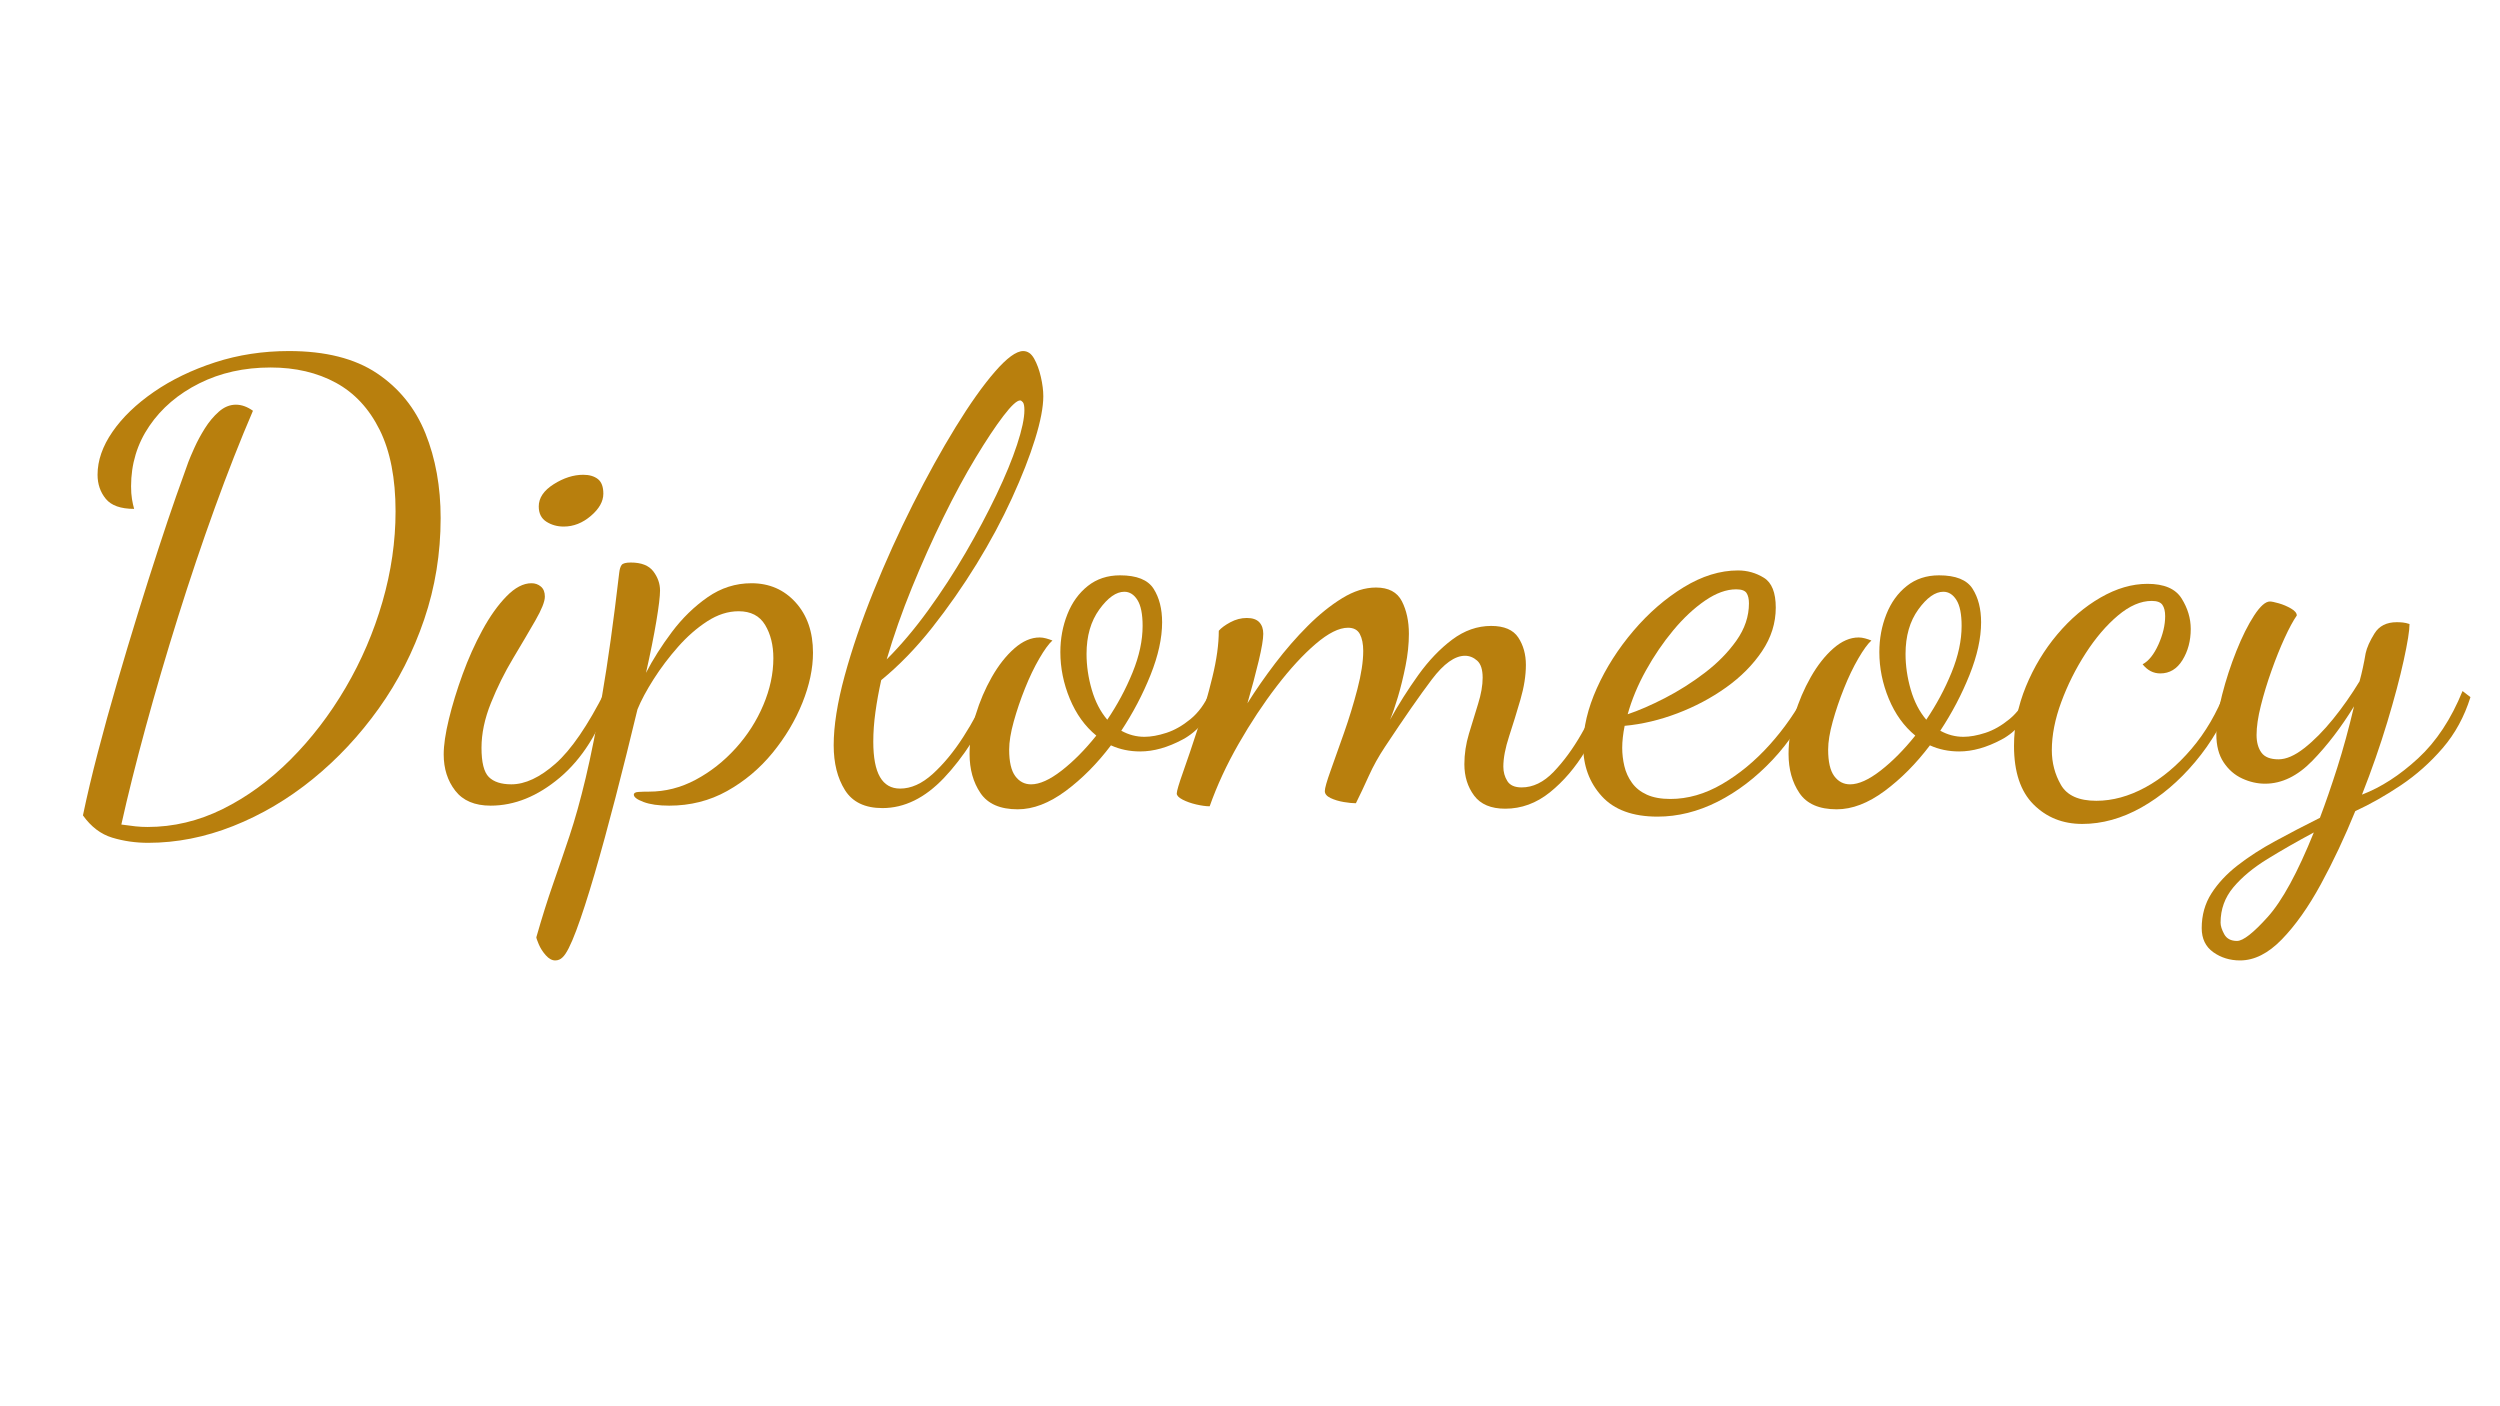 <?xml version="1.0" encoding="utf-8"?>
<!-- Generator: Adobe Illustrator 24.1.3, SVG Export Plug-In . SVG Version: 6.00 Build 0)  -->
<svg version="1.1" id="Layer_1" xmlns="http://www.w3.org/2000/svg" xmlns:xlink="http://www.w3.org/1999/xlink" x="0px" y="0px"
	 viewBox="0 0 1920 1080" style="enable-background:new 0 0 1920 1080;" xml:space="preserve">
<style type="text/css">
	.st0{fill:#B87F0D;}
</style>
<g>
	<g>
		<path class="st0" d="M113.77,647.29c-9.67,0-18.88-1.33-27.61-3.98c-8.74-2.65-16.23-8.35-22.46-17.08
			c3.12-14.98,6.94-31.12,11.47-48.44c4.52-17.32,9.43-35.1,14.74-53.35c5.3-18.25,10.68-36.19,16.15-53.82
			c5.46-17.62,10.68-34.08,15.68-49.37c4.99-15.28,9.51-28.7,13.57-40.25c4.05-11.54,7.17-20.28,9.36-26.21
			c0.94-2.49,2.49-6.16,4.68-11c2.18-4.83,4.83-9.75,7.96-14.74c3.12-4.99,6.71-9.28,10.76-12.87c4.05-3.58,8.42-5.38,13.1-5.38
			c4.37,0,8.73,1.56,13.1,4.68c-9.67,22.46-19.42,47.27-29.25,74.41c-9.83,27.14-19.27,55.15-28.31,84.01
			c-9.05,28.86-17.32,57.02-24.8,84.47c-7.49,27.46-13.73,52.42-18.72,74.88c4.37,0.62,8.03,1.09,11,1.4c2.96,0.31,6,0.47,9.13,0.47
			c19.96,0,39.23-4.61,57.8-13.81c18.56-9.21,35.88-21.84,51.95-37.91c16.07-16.07,30.19-34.47,42.35-55.22
			c12.17-20.75,21.6-42.74,28.31-65.99c6.71-23.24,10.06-46.41,10.06-69.5c0-25.27-4.06-46.1-12.17-62.48
			c-8.12-16.38-19.35-28.47-33.7-36.27c-14.35-7.79-31.05-11.7-50.08-11.7c-20.29,0-38.54,4.06-54.76,12.17
			c-16.23,8.12-29.02,19.03-38.38,32.76c-9.36,13.73-14.04,29.18-14.04,46.33c0,3.74,0.23,7.02,0.7,9.83
			c0.47,2.81,1.01,5.31,1.64,7.49c-10.3,0-17.55-2.57-21.76-7.72c-4.21-5.15-6.32-11.3-6.32-18.49c0-10.92,3.82-21.92,11.47-32.99
			c7.64-11.07,18.25-21.29,31.82-30.65s29.25-16.92,47.03-22.7c17.78-5.77,36.66-8.66,56.63-8.66c28.08,0,50.62,5.7,67.63,17.08
			c17,11.39,29.4,26.76,37.21,46.1c7.79,19.35,11.7,41.03,11.7,65.05c0,27.14-4.21,53.12-12.64,77.92
			c-8.42,24.8-20.05,47.58-34.87,68.33c-14.82,20.75-31.75,38.84-50.78,54.29c-19.03,15.44-39.39,27.45-61.07,36.04
			C157.37,643,135.61,647.29,113.77,647.29z"/>
		<path class="st0" d="M376.79,618.74c-12.17,0-21.22-3.82-27.14-11.47c-5.93-7.64-8.89-16.92-8.89-27.85
			c0-7.17,1.33-16.22,3.98-27.14c2.65-10.92,6.16-22.38,10.53-34.4c4.37-12.01,9.43-23.32,15.21-33.93
			c5.77-10.6,11.93-19.26,18.49-25.97c6.55-6.71,12.94-10.06,19.19-10.06c2.81,0,5.22,0.86,7.25,2.57c2.03,1.72,3.04,4.29,3.04,7.72
			c0,3.74-2.42,9.83-7.25,18.25c-4.84,8.42-10.53,18.1-17.08,29.02c-6.55,10.92-12.25,22.39-17.08,34.4
			c-4.84,12.01-7.25,23.48-7.25,34.4c0,11.23,1.87,18.72,5.62,22.46s9.51,5.62,17.32,5.62c10.6,0,21.92-5.3,33.93-15.91
			c12.01-10.6,24.72-29.17,38.14-55.69l4.21,4.68c-9.05,26.84-22.08,47.43-39.08,61.78C412.9,611.56,395.19,618.74,376.79,618.74z
			 M432.95,404.4c-4.99,0-9.44-1.24-13.34-3.74c-3.9-2.49-5.85-6.39-5.85-11.7c0-6.55,3.82-12.24,11.47-17.08
			c7.64-4.83,15.21-7.25,22.7-7.25c4.68,0,8.42,1.1,11.23,3.28c2.81,2.19,4.21,5.93,4.21,11.23c0,5.93-3.2,11.63-9.59,17.08
			C447.38,401.67,440.44,404.4,432.95,404.4z"/>
		<path class="st0" d="M426.4,737.61c-2.49,0-4.91-1.33-7.25-3.98c-2.34-2.65-4.13-5.46-5.38-8.42c-1.24-2.97-1.87-4.76-1.87-5.38
			c4.37-15.29,8.66-28.94,12.87-40.95c4.21-12.02,8.42-24.34,12.64-36.97c4.21-12.64,8.35-27.46,12.4-44.46
			c4.06-17,8.26-38.14,12.64-63.41c4.37-25.27,8.73-56.63,13.1-94.07c0.31-2.81,0.94-4.83,1.87-6.08c0.94-1.24,3.28-1.87,7.02-1.87
			c8.11,0,13.88,2.27,17.32,6.79c3.43,4.53,5.15,9.44,5.15,14.74c0,4.37-0.94,12.17-2.81,23.4c-1.87,11.23-4.53,24.5-7.96,39.78
			c5.3-10.3,11.93-20.75,19.89-31.36c7.96-10.6,17.08-19.5,27.38-26.68c10.3-7.17,21.53-10.76,33.7-10.76
			c13.73,0,25.04,4.91,33.93,14.74c8.89,9.83,13.34,22.7,13.34,38.61c0,12.17-2.73,25.04-8.19,38.61
			c-5.46,13.57-13.1,26.37-22.93,38.38c-9.83,12.01-21.45,21.76-34.87,29.25c-13.42,7.49-28.24,11.23-44.46,11.23
			c-8.12,0-14.67-0.94-19.66-2.81c-4.99-1.87-7.49-3.74-7.49-5.62c0-1.25,1.17-1.95,3.51-2.11c2.34-0.16,5.07-0.23,8.19-0.23
			c12.48,0,24.41-3.04,35.8-9.13c11.39-6.08,21.6-14.11,30.65-24.1c9.05-9.98,16.15-21.06,21.29-33.23
			c5.15-12.17,7.72-24.18,7.72-36.04c0-9.98-2.11-18.49-6.32-25.51c-4.21-7.02-11-10.53-20.36-10.53c-8.12,0-16.15,2.57-24.1,7.72
			c-7.96,5.15-15.44,11.7-22.46,19.66s-13.26,16.23-18.72,24.8c-5.46,8.58-9.59,16.31-12.4,23.17
			c-5.62,23.4-11.23,45.94-16.85,67.63c-5.62,21.68-11,41.34-16.15,58.97c-5.15,17.62-9.83,32.06-14.04,43.29
			c-4.21,11.23-7.72,18.09-10.53,20.59C430.45,736.83,428.58,737.61,426.4,737.61z"/>
		<path class="st0" d="M677.71,620.61c-13.42,0-23.01-4.61-28.78-13.81c-5.78-9.2-8.66-20.67-8.66-34.4
			c0-14.98,2.81-32.76,8.42-53.35c5.62-20.59,13.02-42.27,22.23-65.05c9.2-22.77,19.26-45,30.19-66.69
			c10.92-21.68,21.83-41.42,32.76-59.2c10.92-17.78,20.98-31.98,30.19-42.59c9.2-10.6,16.45-15.91,21.76-15.91
			c3.43,0,6.24,1.95,8.42,5.85c2.18,3.9,3.9,8.58,5.15,14.04c1.24,5.46,1.87,10.38,1.87,14.74c0,8.42-2.11,19.42-6.32,32.99
			c-4.21,13.57-10.14,28.71-17.78,45.4c-7.65,16.69-16.69,33.54-27.14,50.54c-10.46,17.01-21.84,33.31-34.16,48.91
			c-12.33,15.6-25.35,29.02-39.08,40.25c-1.87,8.42-3.36,16.61-4.45,24.57c-1.1,7.96-1.64,15.52-1.64,22.7
			c0,12.17,1.71,21.22,5.15,27.14c3.43,5.93,8.58,8.89,15.44,8.89c8.42,0,16.77-3.74,25.04-11.23c8.26-7.49,16.07-16.92,23.4-28.31
			c7.33-11.38,13.65-23.17,18.95-35.33l7.02,3.74c-12.48,26.52-26.05,47.5-40.72,62.95C710.31,612.89,694.55,620.61,677.71,620.61z
			 M680.98,506.42c10.92-10.92,21.53-23.47,31.82-37.67c10.3-14.19,19.89-28.94,28.78-44.23c8.89-15.28,16.77-30.11,23.63-44.46
			c6.86-14.35,12.17-27.22,15.91-38.61c3.74-11.39,5.62-20.2,5.62-26.44c0-3.12-0.4-5.15-1.17-6.08c-0.78-0.94-1.48-1.4-2.11-1.4
			c-2.5,0-6.79,3.98-12.87,11.93s-13.18,18.65-21.29,32.06c-8.12,13.42-16.38,28.71-24.8,45.86c-8.42,17.16-16.46,35.1-24.1,53.82
			C692.76,469.92,686.28,488.33,680.98,506.42z"/>
		<path class="st0" d="M781.6,621.55c-13.42,0-22.93-4.14-28.55-12.4c-5.62-8.26-8.42-18.33-8.42-30.19
			c0-9.67,1.56-19.66,4.68-29.95c3.12-10.3,7.25-19.96,12.4-29.02c5.15-9.05,10.92-16.38,17.32-22c6.39-5.62,12.87-8.42,19.42-8.42
			c1.56,0,3.2,0.23,4.91,0.7c1.71,0.47,3.35,1.02,4.91,1.64c-2.81,2.5-6.16,7.1-10.06,13.81c-3.9,6.71-7.57,14.35-11,22.93
			c-3.44,8.58-6.32,17.08-8.66,25.51s-3.51,15.61-3.51,21.53c0,9.36,1.56,16.15,4.68,20.36c3.12,4.21,7.17,6.32,12.17,6.32
			c6.55,0,14.35-3.51,23.4-10.53c9.04-7.02,17.94-15.98,26.68-26.91c-8.74-7.17-15.52-16.61-20.36-28.31
			c-4.84-11.7-7.25-23.63-7.25-35.8c0-10.3,1.79-19.96,5.38-29.02c3.58-9.05,8.81-16.3,15.68-21.76c6.86-5.46,15.13-8.19,24.8-8.19
			c12.79,0,21.37,3.44,25.74,10.3c4.37,6.87,6.55,15.44,6.55,25.74c0,12.17-2.97,25.67-8.89,40.48
			c-5.93,14.82-13.42,29.1-22.46,42.82c5.62,3.12,11.54,4.68,17.79,4.68c4.99,0,10.6-1.01,16.85-3.04
			c6.24-2.03,12.4-5.54,18.49-10.53c6.08-4.99,11-11.7,14.74-20.12l5.62,4.68c-6.24,14.67-15.06,25.04-26.44,31.12
			c-11.39,6.08-22.23,9.13-32.53,9.13c-4.06,0-7.96-0.39-11.7-1.17c-3.74-0.78-7.33-1.95-10.76-3.51
			c-10.61,14.04-22.23,25.74-34.87,35.1C805.7,616.87,793.45,621.55,781.6,621.55z M850.39,552.75
			c7.79-11.54,14.28-23.63,19.42-36.27c5.15-12.64,7.72-24.57,7.72-35.8c0-9.05-1.33-15.68-3.98-19.89
			c-2.65-4.21-6.01-6.32-10.06-6.32c-6.25,0-12.64,4.53-19.19,13.57c-6.55,9.05-9.83,20.44-9.83,34.16c0,9.05,1.32,18.18,3.98,27.38
			C841.11,538.79,845.09,546.52,850.39,552.75z"/>
		<path class="st0" d="M1156,621.08c-10.92,0-18.88-3.36-23.87-10.06c-4.99-6.71-7.49-14.74-7.49-24.1c0-7.79,1.17-15.6,3.51-23.4
			c2.34-7.79,4.68-15.44,7.02-22.93c2.34-7.49,3.51-14.19,3.51-20.12c0-6.24-1.4-10.6-4.21-13.1c-2.81-2.49-5.93-3.74-9.36-3.74
			c-7.8,0-16.31,6.08-25.51,18.25c-9.21,12.17-21.14,29.33-35.8,51.48c-4.99,7.49-9.21,15.06-12.64,22.7
			c-3.44,7.65-6.71,14.58-9.83,20.83c-2.5,0-5.62-0.31-9.36-0.94c-3.74-0.63-7.1-1.64-10.06-3.04c-2.97-1.4-4.45-3.2-4.45-5.38
			c0-2.18,1.48-7.41,4.45-15.68c2.96-8.26,6.39-17.94,10.3-29.02c3.9-11.07,7.33-22.3,10.3-33.7c2.96-11.39,4.45-21.13,4.45-29.25
			c0-5.3-0.86-9.59-2.57-12.87c-1.72-3.28-4.76-4.91-9.13-4.91c-6.87,0-15.14,4.14-24.8,12.4c-9.67,8.27-19.66,19.11-29.95,32.53
			c-10.3,13.42-20.05,28.16-29.25,44.23c-9.21,16.07-16.61,32.06-22.23,47.97c-2.81,0-6.24-0.47-10.3-1.4
			c-4.05-0.94-7.56-2.19-10.53-3.74c-2.96-1.56-4.45-3.12-4.45-4.68c0-1.87,1.64-7.41,4.91-16.62c3.28-9.2,7.02-20.28,11.23-33.23
			c4.21-12.94,7.96-26.13,11.23-39.55c3.28-13.41,4.91-25.27,4.91-35.57c1.87-2.18,4.83-4.37,8.89-6.55
			c4.05-2.18,8.26-3.28,12.64-3.28c4.37,0,7.56,1.1,9.59,3.28c2.03,2.19,3.04,5.15,3.04,8.89c0,4.06-1.17,11-3.51,20.83
			c-2.34,9.83-5.23,20.67-8.66,32.53c6.24-9.98,13.34-20.2,21.29-30.65c7.96-10.45,16.3-20.04,25.04-28.78
			c8.73-8.73,17.55-15.83,26.44-21.29c8.89-5.46,17.55-8.19,25.97-8.19c9.67,0,16.3,3.51,19.89,10.53
			c3.58,7.02,5.38,15.37,5.38,25.04c0,7.8-0.86,15.99-2.57,24.57c-1.72,8.58-3.67,16.54-5.85,23.87
			c-2.19,7.33-4.21,13.18-6.08,17.55c6.55-11.85,13.81-23.32,21.76-34.4c7.96-11.07,16.61-20.12,25.97-27.14
			c9.36-7.02,19.34-10.53,29.95-10.53c9.98,0,16.92,2.97,20.83,8.89c3.9,5.93,5.85,12.95,5.85,21.06c0,8.12-1.4,17.01-4.21,26.68
			c-2.81,9.67-5.7,19.03-8.66,28.08c-2.97,9.05-4.45,16.85-4.45,23.4c0,4.06,1.01,7.72,3.04,11c2.03,3.28,5.69,4.91,11,4.91
			c8.73,0,16.92-3.98,24.57-11.93c7.64-7.96,14.74-17.62,21.29-29.02c6.55-11.38,12.17-22.38,16.85-32.99l5.62,6.55
			c-4.99,13.1-11.39,26.14-19.19,39.08c-7.8,12.95-16.93,23.63-27.38,32.06C1179.94,616.87,1168.47,621.08,1156,621.08z"/>
		<path class="st0" d="M1272.99,627.17c-19.03,0-33.31-5.23-42.82-15.68s-14.27-23.32-14.27-38.61c0-14.04,3.51-28.86,10.53-44.46
			c7.02-15.6,16.38-30.26,28.08-43.99c11.7-13.73,24.57-24.88,38.61-33.46c14.04-8.58,27.92-12.87,41.65-12.87
			c7.17,0,13.81,1.87,19.89,5.62c6.08,3.74,9.13,11.39,9.13,22.93c0,11.86-3.51,23.01-10.53,33.46
			c-7.02,10.46-16.23,19.74-27.61,27.85c-11.39,8.12-23.87,14.74-37.44,19.89c-13.57,5.15-27.07,8.35-40.48,9.59
			c-0.63,3.12-1.1,6.08-1.4,8.89c-0.31,2.81-0.47,5.46-0.47,7.96c0,4.68,0.54,9.36,1.64,14.04c1.09,4.68,3.04,8.97,5.85,12.87
			c2.81,3.91,6.63,6.94,11.47,9.13c4.83,2.18,10.84,3.28,18.02,3.28c13.41,0,26.68-3.82,39.78-11.46
			c13.1-7.64,25.27-17.7,36.5-30.19c11.23-12.48,20.75-26.21,28.55-41.18l5.62,4.21c-8.42,18.72-19.12,34.95-32.06,48.67
			c-12.95,13.73-26.99,24.41-42.12,32.06C1303.95,623.34,1288.59,627.17,1272.99,627.17z M1250.06,548.54
			c8.42-2.81,17.94-6.94,28.55-12.4c10.6-5.46,20.83-11.93,30.65-19.42c9.83-7.49,17.94-15.75,24.34-24.8
			c6.39-9.05,9.59-18.56,9.59-28.55c0-3.43-0.63-6.08-1.87-7.96c-1.25-1.87-3.91-2.81-7.96-2.81c-7.49,0-15.44,2.89-23.87,8.66
			c-8.42,5.78-16.54,13.34-24.34,22.7c-7.8,9.36-14.82,19.66-21.06,30.89C1257.86,526.08,1253.18,537.31,1250.06,548.54z"/>
		<path class="st0" d="M1410.58,621.55c-13.42,0-22.93-4.14-28.55-12.4c-5.62-8.26-8.42-18.33-8.42-30.19
			c0-9.67,1.56-19.66,4.68-29.95c3.12-10.3,7.25-19.96,12.4-29.02c5.15-9.05,10.92-16.38,17.32-22c6.39-5.62,12.87-8.42,19.42-8.42
			c1.56,0,3.2,0.23,4.91,0.7c1.71,0.47,3.35,1.02,4.91,1.64c-2.81,2.5-6.16,7.1-10.06,13.81c-3.91,6.71-7.57,14.35-11,22.93
			c-3.44,8.58-6.32,17.08-8.66,25.51s-3.51,15.61-3.51,21.53c0,9.36,1.56,16.15,4.68,20.36c3.12,4.21,7.17,6.32,12.17,6.32
			c6.55,0,14.35-3.51,23.4-10.53c9.04-7.02,17.94-15.98,26.68-26.91c-8.74-7.17-15.52-16.61-20.36-28.31
			c-4.84-11.7-7.25-23.63-7.25-35.8c0-10.3,1.79-19.96,5.38-29.02c3.58-9.05,8.81-16.3,15.68-21.76c6.86-5.46,15.13-8.19,24.8-8.19
			c12.79,0,21.37,3.44,25.74,10.3c4.37,6.87,6.55,15.44,6.55,25.74c0,12.17-2.97,25.67-8.89,40.48
			c-5.93,14.82-13.42,29.1-22.46,42.82c5.62,3.12,11.54,4.68,17.78,4.68c4.99,0,10.6-1.01,16.85-3.04
			c6.24-2.03,12.4-5.54,18.49-10.53c6.08-4.99,11-11.7,14.74-20.12l5.62,4.68c-6.25,14.67-15.06,25.04-26.44,31.12
			c-11.39,6.08-22.23,9.13-32.53,9.13c-4.06,0-7.96-0.39-11.7-1.17c-3.74-0.78-7.33-1.95-10.76-3.51
			c-10.61,14.04-22.23,25.74-34.87,35.1C1434.68,616.87,1422.44,621.55,1410.58,621.55z M1479.38,552.75
			c7.79-11.54,14.27-23.63,19.42-36.27c5.15-12.64,7.72-24.57,7.72-35.8c0-9.05-1.33-15.68-3.98-19.89
			c-2.65-4.21-6.01-6.32-10.06-6.32c-6.25,0-12.64,4.53-19.19,13.57c-6.55,9.05-9.83,20.44-9.83,34.16c0,9.05,1.32,18.18,3.98,27.38
			C1470.09,538.79,1474.07,546.52,1479.38,552.75z"/>
		<path class="st0" d="M1599.18,632.78c-14.98,0-27.46-5-37.44-14.98c-9.99-9.99-14.98-24.96-14.98-44.93
			c0-15.6,3.04-30.81,9.13-45.63c6.08-14.81,14.11-28.15,24.1-40.01c9.98-11.85,21.06-21.29,33.23-28.31s24.17-10.53,36.04-10.53
			c12.79,0,21.53,3.74,26.21,11.23c4.68,7.49,7.02,15.29,7.02,23.4c0,9.05-2.11,17.01-6.32,23.87c-4.21,6.87-9.91,10.3-17.08,10.3
			c-5.31,0-9.83-2.34-13.57-7.02c4.68-2.49,8.73-7.56,12.17-15.21c3.43-7.64,5.15-14.9,5.15-21.76c0-3.74-0.7-6.63-2.11-8.66
			c-1.4-2.03-4.14-3.04-8.19-3.04c-8.42,0-17.08,3.74-25.97,11.23c-8.89,7.49-17.16,17.16-24.8,29.02
			c-7.65,11.86-13.89,24.34-18.72,37.44c-4.84,13.1-7.25,25.43-7.25,36.97c0,9.67,2.34,18.57,7.02,26.68
			c4.68,8.11,13.73,12.17,27.14,12.17c12.48,0,25.04-3.44,37.67-10.3c12.64-6.86,24.41-16.69,35.33-29.48
			c10.92-12.79,19.66-27.77,26.21-44.93l6.08,4.68c-7.18,18.72-17.01,35.49-29.48,50.31c-12.48,14.82-26.21,26.44-41.18,34.87
			C1629.6,628.57,1614.46,632.78,1599.18,632.78z"/>
		<path class="st0" d="M1720.39,737.61c-7.8,0-14.67-2.11-20.59-6.32c-5.92-4.21-8.89-10.38-8.89-18.49c0-9.99,2.5-18.88,7.49-26.68
			c4.99-7.8,11.7-14.98,20.12-21.53s18.09-12.8,29.02-18.72c10.92-5.93,22.3-11.86,34.16-17.79c4.37-11.55,8.81-24.41,13.34-38.61
			c4.52-14.19,8.81-29.87,12.87-47.03c-9.99,16.23-20.67,30.19-32.06,41.89c-11.39,11.7-23.48,17.55-36.27,17.55
			c-5.93,0-11.78-1.32-17.55-3.98c-5.78-2.65-10.53-6.79-14.27-12.4c-3.74-5.62-5.62-12.79-5.62-21.53c0-8.73,1.48-18.87,4.45-30.42
			c2.96-11.54,6.63-22.77,11-33.7c4.37-10.92,8.89-19.96,13.57-27.14c4.68-7.17,8.73-10.76,12.17-10.76c1.24,0,3.51,0.47,6.79,1.4
			c3.28,0.94,6.39,2.27,9.36,3.98c2.96,1.72,4.45,3.51,4.45,5.38c-2.81,4.06-5.93,9.83-9.36,17.32
			c-3.44,7.49-6.79,15.84-10.06,25.04c-3.28,9.21-6.01,18.18-8.19,26.91c-2.19,8.74-3.28,16.23-3.28,22.46
			c0,5.62,1.24,10.14,3.74,13.57c2.49,3.44,6.86,5.15,13.1,5.15c5.92,0,12.55-2.88,19.89-8.66c7.33-5.77,14.66-13.18,22-22.23
			c7.33-9.05,14.11-18.72,20.36-29.02c0.94-3.43,1.79-6.94,2.57-10.53c0.78-3.58,1.48-7.25,2.11-11c0.94-4.37,3.2-9.43,6.79-15.21
			c3.58-5.77,9.28-8.66,17.08-8.66c1.56,0,3.11,0.08,4.68,0.23c1.56,0.16,3.28,0.55,5.15,1.17c0,4.99-1.48,14.27-4.45,27.85
			c-2.97,13.57-7.18,29.41-12.64,47.5c-5.46,18.1-11.93,36.67-19.42,55.69c14.66-5.62,29.02-14.9,43.06-27.85
			c14.04-12.94,25.42-30.19,34.16-51.71l6.08,4.68c-4.68,14.98-11.78,28.01-21.29,39.08c-9.52,11.08-20.21,20.59-32.06,28.55
			c-11.86,7.96-23.56,14.58-35.1,19.89c-8.12,19.96-16.93,38.68-26.44,56.16c-9.52,17.47-19.5,31.59-29.95,42.35
			C1741.99,732.23,1731.31,737.61,1720.39,737.61z M1718.05,722.64c4.68,0,12.56-6.17,23.63-18.49
			c11.07-12.33,22.85-33.93,35.33-64.82c-12.8,6.86-24.65,13.65-35.57,20.36c-10.92,6.71-19.66,13.96-26.21,21.76
			c-6.55,7.8-9.83,16.85-9.83,27.14c0,2.49,0.94,5.46,2.81,8.89C1710.1,720.92,1713.37,722.64,1718.05,722.64z"/>
	</g>
</g>
</svg>
